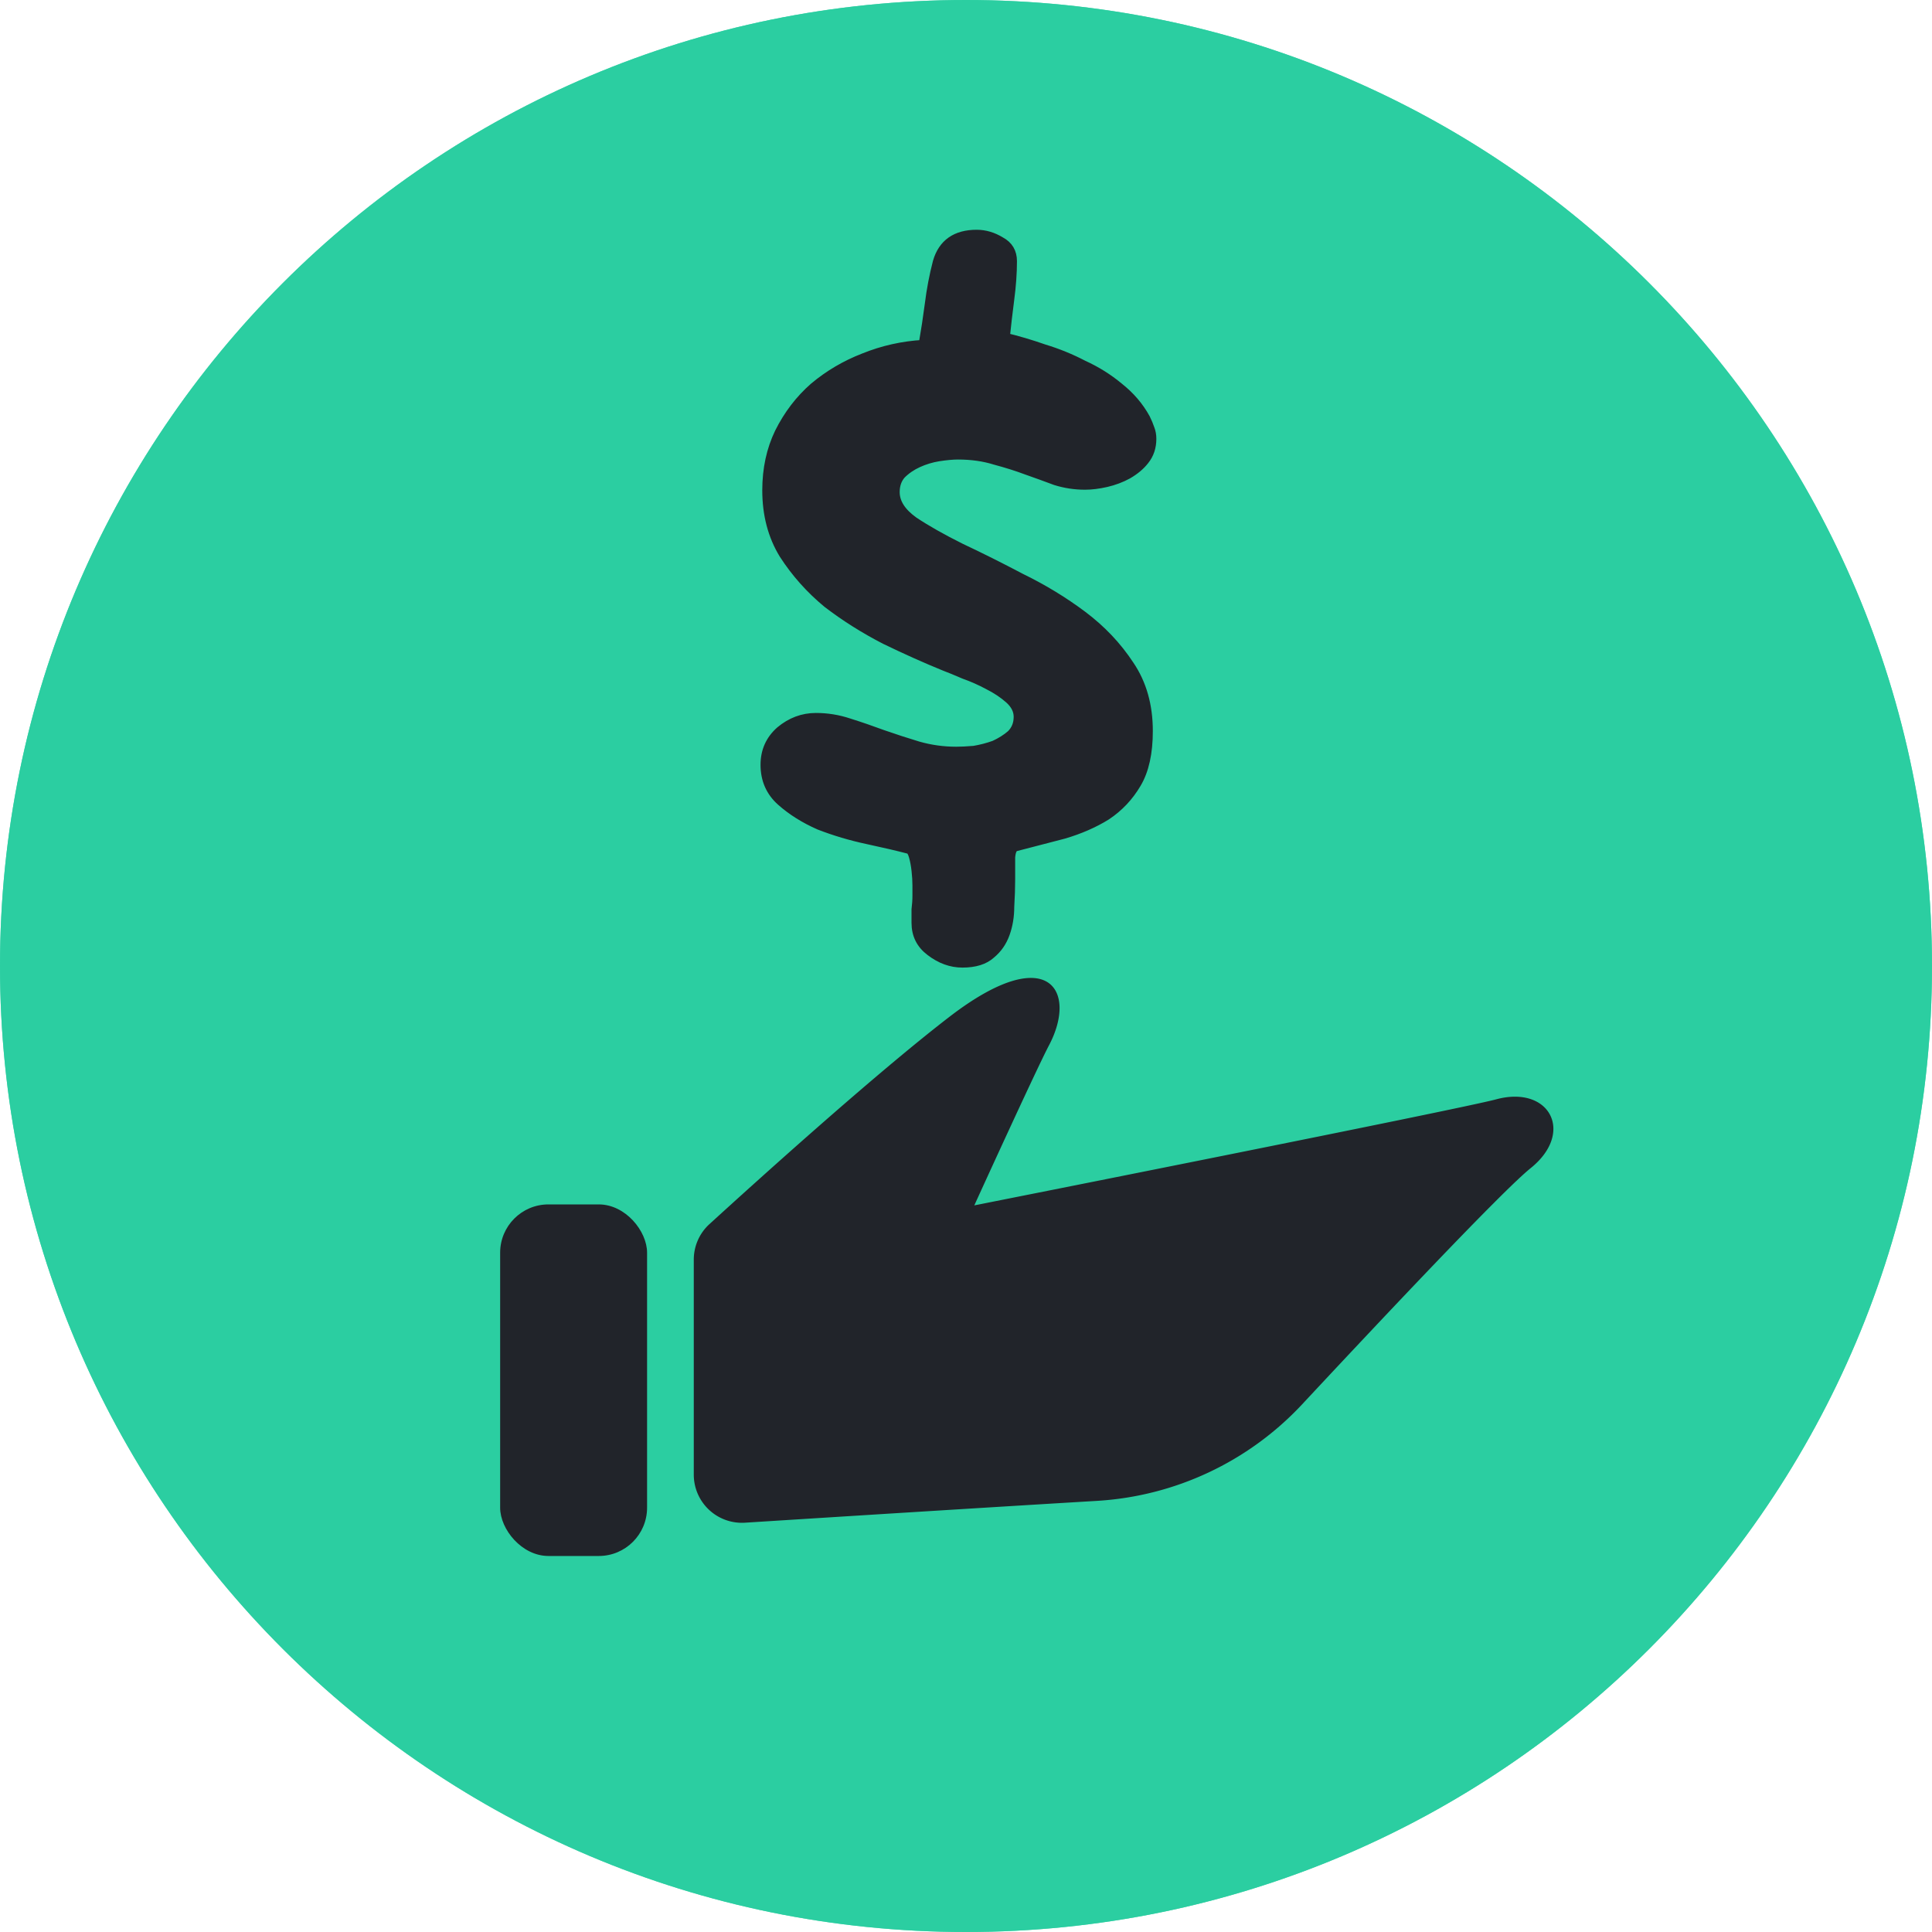 <svg xmlns="http://www.w3.org/2000/svg" width="40" height="40" fill="none"><g clip-path="url(#a)"><path fill="#2BCEA1" d="M20 40c11.046 0 20-8.954 20-20S31.046 0 20 0 0 8.954 0 20s8.954 20 20 20Z" opacity=".8"/><path fill="#2BCEA1" d="M20 40c11.046 0 20-8.954 20-20S31.046 0 20 0 0 8.954 0 20s8.954 20 20 20Z"/><path fill="#21242a" d="M22.71 31.074c-2.328.139-5.618.346-7.287.452a.997.997 0 0 1-1.059-.998v-4.45c0-.278.117-.545.323-.733.89-.812 3.412-3.095 4.97-4.293 2.044-1.573 2.661-.548 2.062.589-.265.502-1.547 3.315-1.547 3.315s10.056-1.993 10.803-2.195c1.108-.3 1.633.685.717 1.423-.583.468-3.031 3.066-4.74 4.899a6.325 6.325 0 0 1-4.243 1.991z"/><rect width="3.042" height="7.279" x="10.355" y="24.936" fill="#21242a" rx="1"/><g style="font-size:18.831px;font-family:chew;-inkscape-font-specification:chew;fill:#21242a;stroke:#21242a;stroke-width:.196;stroke-linecap:round"><path d="M23.843 9.085q0 .257-.147.441-.128.166-.35.294-.201.11-.44.166-.24.055-.442.055-.312 0-.607-.092-.294-.11-.607-.22-.294-.11-.643-.203-.35-.11-.773-.11-.165 0-.404.037-.22.036-.423.128-.202.092-.35.24-.128.147-.128.367 0 .331.386.607.386.258.975.552.588.276 1.25.625.68.331 1.269.772.589.442.975 1.03.386.57.386 1.361 0 .68-.24 1.085-.238.405-.624.662-.387.24-.883.386l-.993.258q-.092.018-.11.22v.46q0 .258-.019.57 0 .295-.092.552-.092.257-.294.423-.202.184-.589.184-.349 0-.662-.24-.294-.22-.294-.588v-.276q.019-.147.019-.294v-.202q0-.147-.019-.313-.018-.165-.055-.294-.037-.129-.092-.147-.35-.092-.864-.202-.515-.11-.993-.295-.46-.202-.791-.496t-.331-.754q0-.423.312-.699.331-.276.736-.276.35 0 .68.11.35.11.7.24.367.128.735.239.386.11.79.11.148 0 .368-.018.221-.037.423-.11.203-.093.35-.221.147-.147.147-.368 0-.202-.184-.368-.184-.165-.441-.294-.24-.129-.497-.22-.257-.111-.404-.166-.589-.24-1.233-.552-.643-.331-1.195-.754-.533-.441-.901-1.011-.35-.57-.35-1.325 0-.662.258-1.195.276-.552.717-.938.46-.386 1.03-.607.589-.239 1.232-.276.074-.422.129-.845.055-.442.165-.865.166-.57.81-.57.257 0 .496.147.24.129.24.405 0 .368-.056.79-.055.424-.092.791.386.092.81.24.422.128.808.33.405.184.736.46.35.276.552.644.055.11.092.22.036.092.036.203z" aria-label="$" style="font-family:chewy;-inkscape-font-specification:chewy"/></g></g><defs><clipPath id="a"><path fill="#fff" d="M0 0h40v40H0z"/></clipPath></defs></svg>